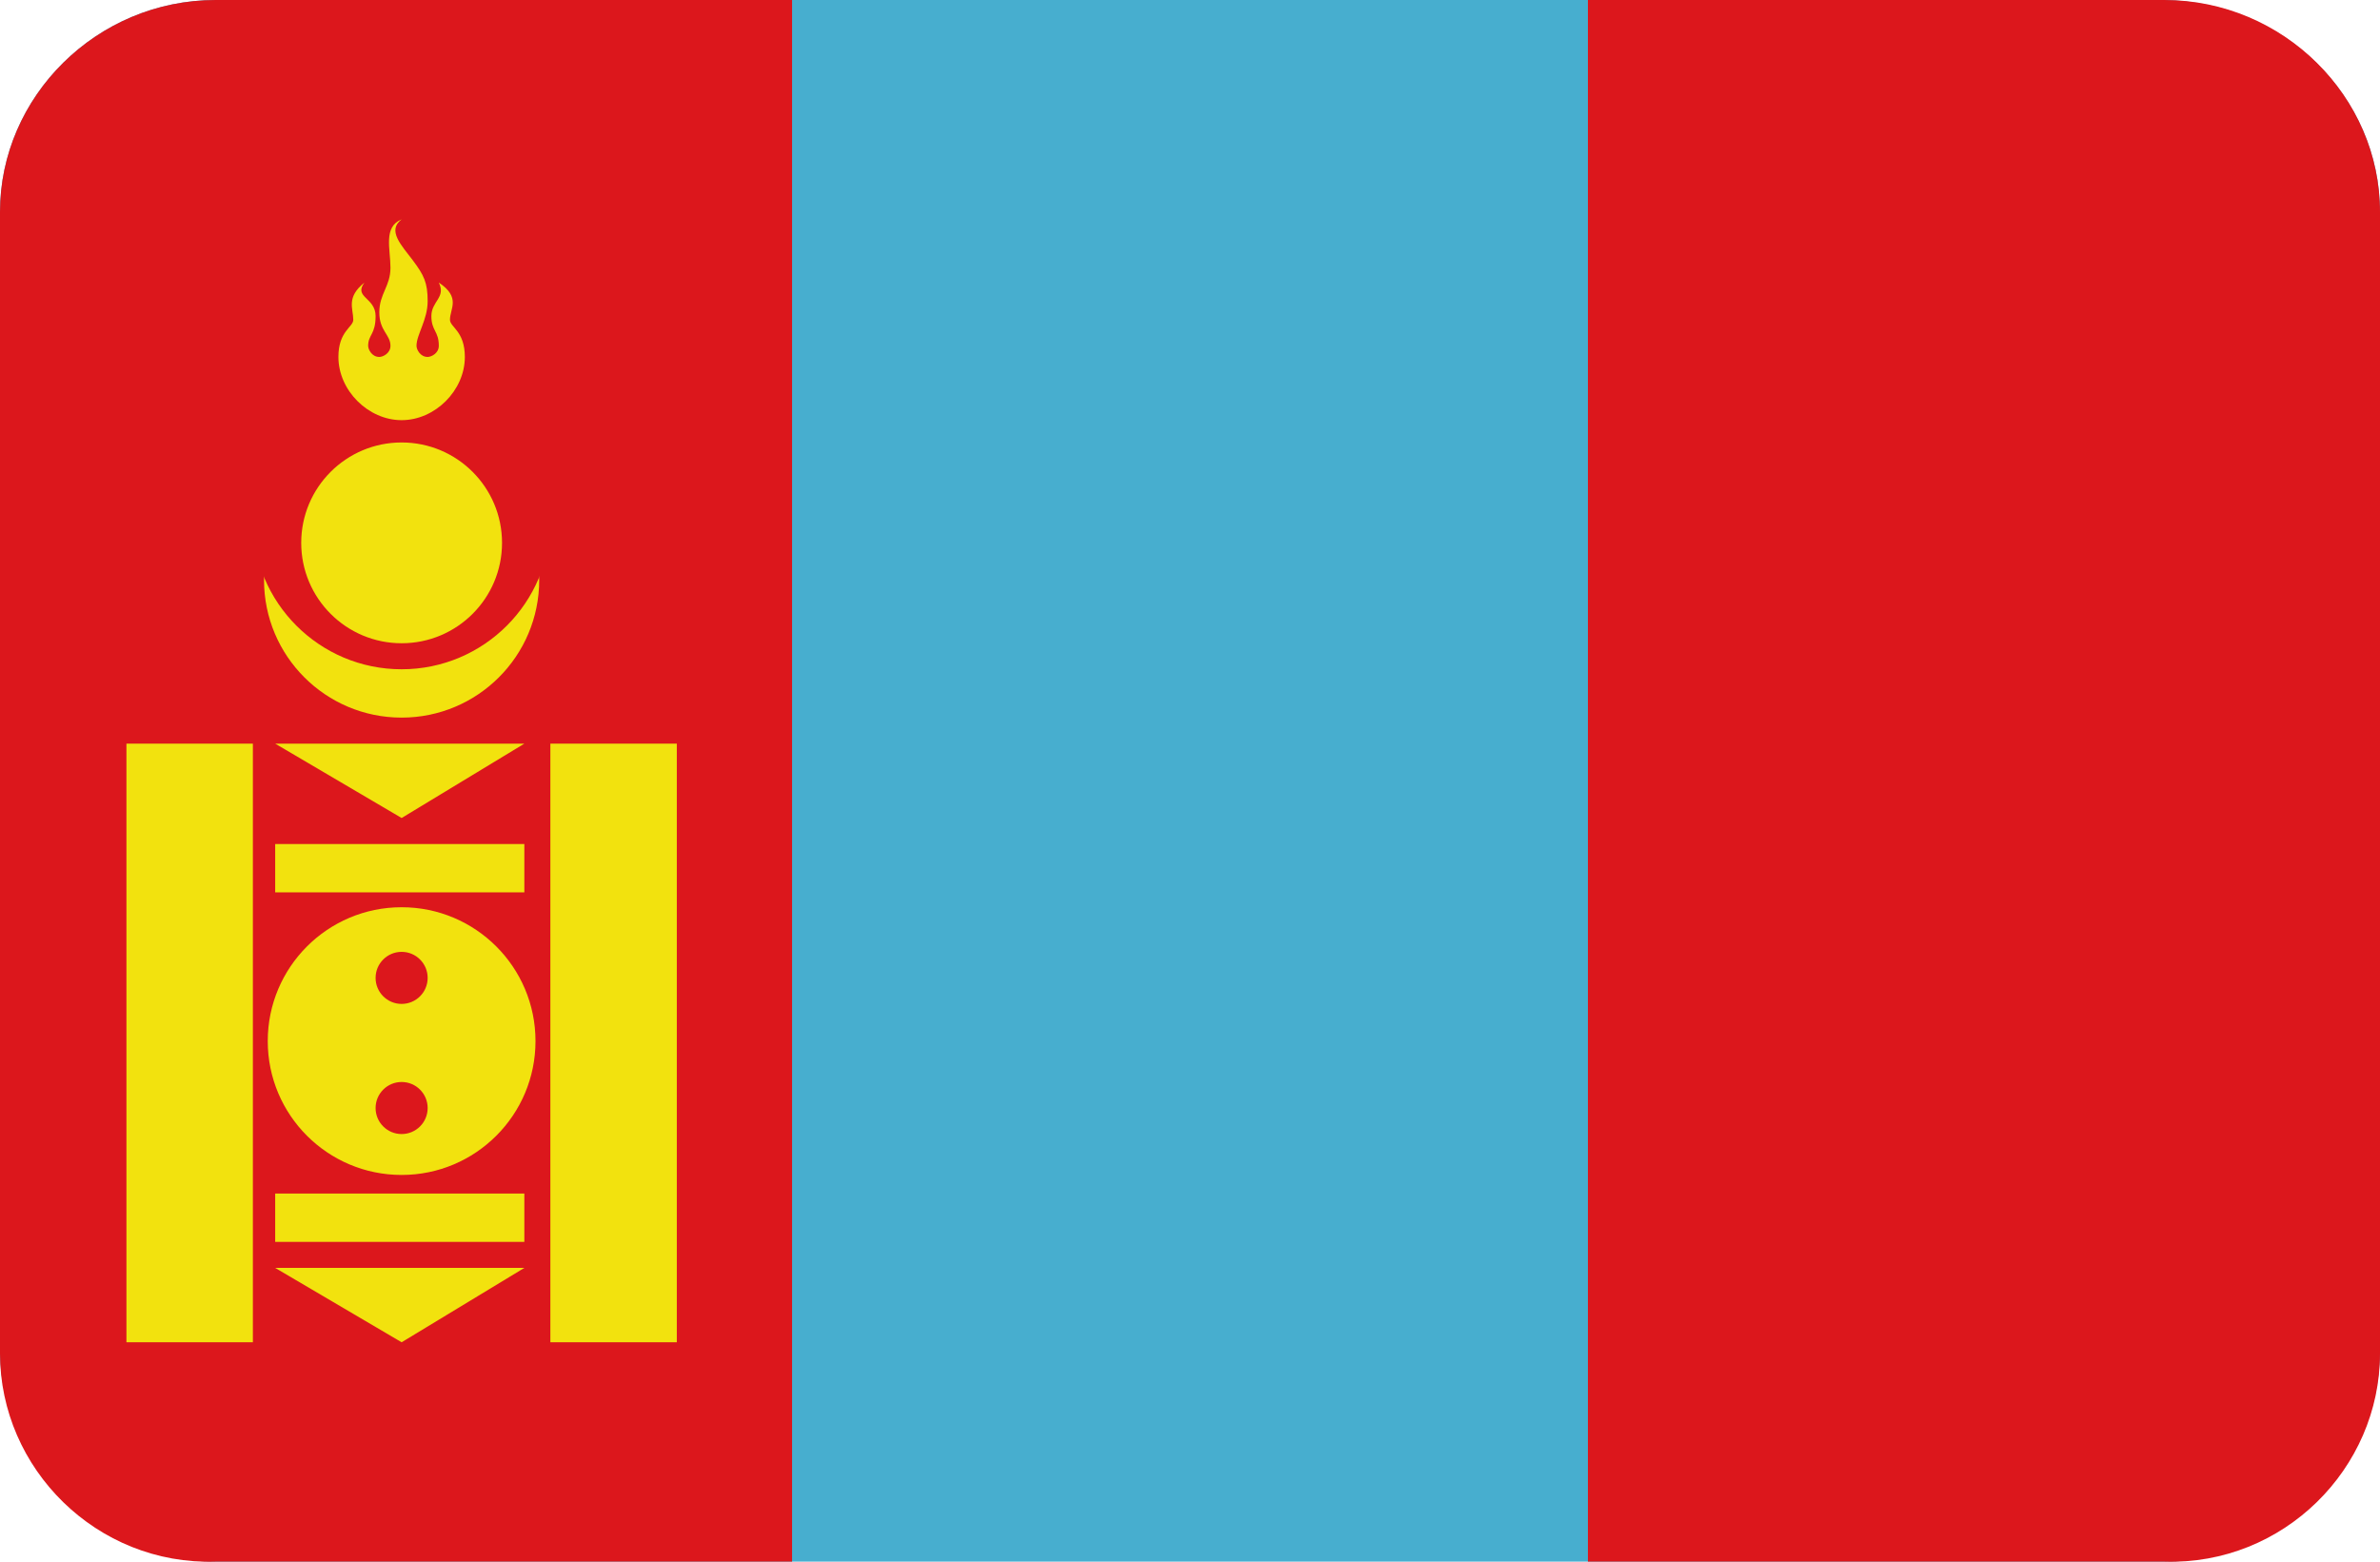 <?xml version="1.0" encoding="utf-8"?>
<!-- Generator: Adobe Illustrator 20.0.0, SVG Export Plug-In . SVG Version: 6.00 Build 0)  -->
<svg version="1.1" id="Layer_1" xmlns="http://www.w3.org/2000/svg" xmlns:xlink="http://www.w3.org/1999/xlink" x="0px" y="0px"
	 viewBox="0 0 64 42" style="enable-background:new 0 0 64 42;" xml:space="preserve">
<style type="text/css">
	.st0{fill:#47AECF;}
	.st1{fill:#57A863;}
	.st2{fill:#DC171C;}
	.st3{fill:none;}
	.st4{fill:#F2E20E;}
</style>
<path id="Rounded_Rectangle_7_copy" class="st0" d="M5.8,0h52.3C61.4,0,64,2.6,64,5.7v30.6c0,3.2-2.6,5.7-5.8,5.7H5.8
	C2.6,42,0,39.4,0,36.3V5.7C0,2.6,2.6,0,5.8,0z"/>
<path class="st1" d="M64,5.3v31.4c0-0.1,0-0.3,0-0.4V5.7C64,5.6,64,5.5,64,5.3z"/>
<path class="st2" d="M5.8,42h15.5V0H5.8C2.6,0,0,2.6,0,5.7v30.7C0,39.5,2.6,42.1,5.8,42z"/>
<path class="st2" d="M58.2,42H42.7V0h15.5C61.4,0,64,2.6,64,5.7v30.7C64,39.5,61.4,42.1,58.2,42z"/>
<rect x="31" y="22.1" class="st3" width="0.3" height="0.7"/>
<path class="st3" d="M30.5,22.9h0.3v-0.5c0-0.2,0.2-0.5,0.3-0.5c0.1,0,0.3,0.2,0.3,0.5V23h0.3v-1.4h-1.3L30.5,22.9L30.5,22.9z"/>
<rect x="33" y="23.3" class="st3" width="0.4" height="0.3"/>
<rect x="32.8" y="22.7" class="st3" width="0.4" height="0.3"/>
<rect x="32.4" y="22.2" class="st3" width="0.4" height="0.3"/>
<rect x="32.1" y="21.8" class="st3" width="0.4" height="0.3"/>
<g>
	<circle class="st4" cx="10.8" cy="15.6" r="3.7"/>
	<circle class="st2" cx="10.8" cy="14" r="4"/>
	<circle class="st4" cx="10.8" cy="14.6" r="2.7"/>
	<path class="st4" d="M9.1,9.6c0,0.9,0.8,1.7,1.7,1.7s1.7-0.8,1.7-1.7c0-0.7-0.4-0.8-0.4-1c0-0.3,0.3-0.6-0.3-1
		C12,8,11.6,8.1,11.6,8.5s0.2,0.4,0.2,0.8c0,0.2-0.2,0.3-0.3,0.3c-0.2,0-0.3-0.2-0.3-0.3c0-0.3,0.3-0.7,0.3-1.2S11.4,7.4,11.1,7
		c-0.3-0.4-0.7-0.8-0.3-1.1c-0.5,0.2-0.3,0.8-0.3,1.3s-0.3,0.7-0.3,1.2s0.3,0.6,0.3,0.9c0,0.2-0.2,0.3-0.3,0.3
		c-0.2,0-0.3-0.2-0.3-0.3c0-0.3,0.2-0.3,0.2-0.8S9.5,8,9.8,7.6C9.3,8,9.5,8.3,9.5,8.6C9.5,8.8,9.1,8.9,9.1,9.6z"/>
	<rect x="3.4" y="20" class="st4" width="3.4" height="16.1"/>
	<rect x="14.8" y="20" class="st4" width="3.4" height="16.1"/>
	<rect x="7.4" y="22.7" class="st4" width="6.7" height="1.3"/>
	<rect x="7.4" y="32.1" class="st4" width="6.7" height="1.3"/>
	<polygon class="st4" points="7.4,20 10.8,22 14.1,20 	"/>
	<polygon class="st4" points="7.4,34.1 10.8,36.1 14.1,34.1 	"/>
	<g>
		<circle class="st4" cx="10.8" cy="28" r="3.6"/>
		<path class="st3" d="M10.8,24.5c1,0,1.8,0.8,1.8,1.8s-0.8,1.8-1.8,1.8S9,28.8,9,29.8s0.8,1.8,1.8,1.8"/>
	</g>
	<circle class="st2" cx="10.8" cy="26.3" r="0.7"/>
	<circle class="st2" cx="10.8" cy="29.8" r="0.7"/>
</g>
</svg>
